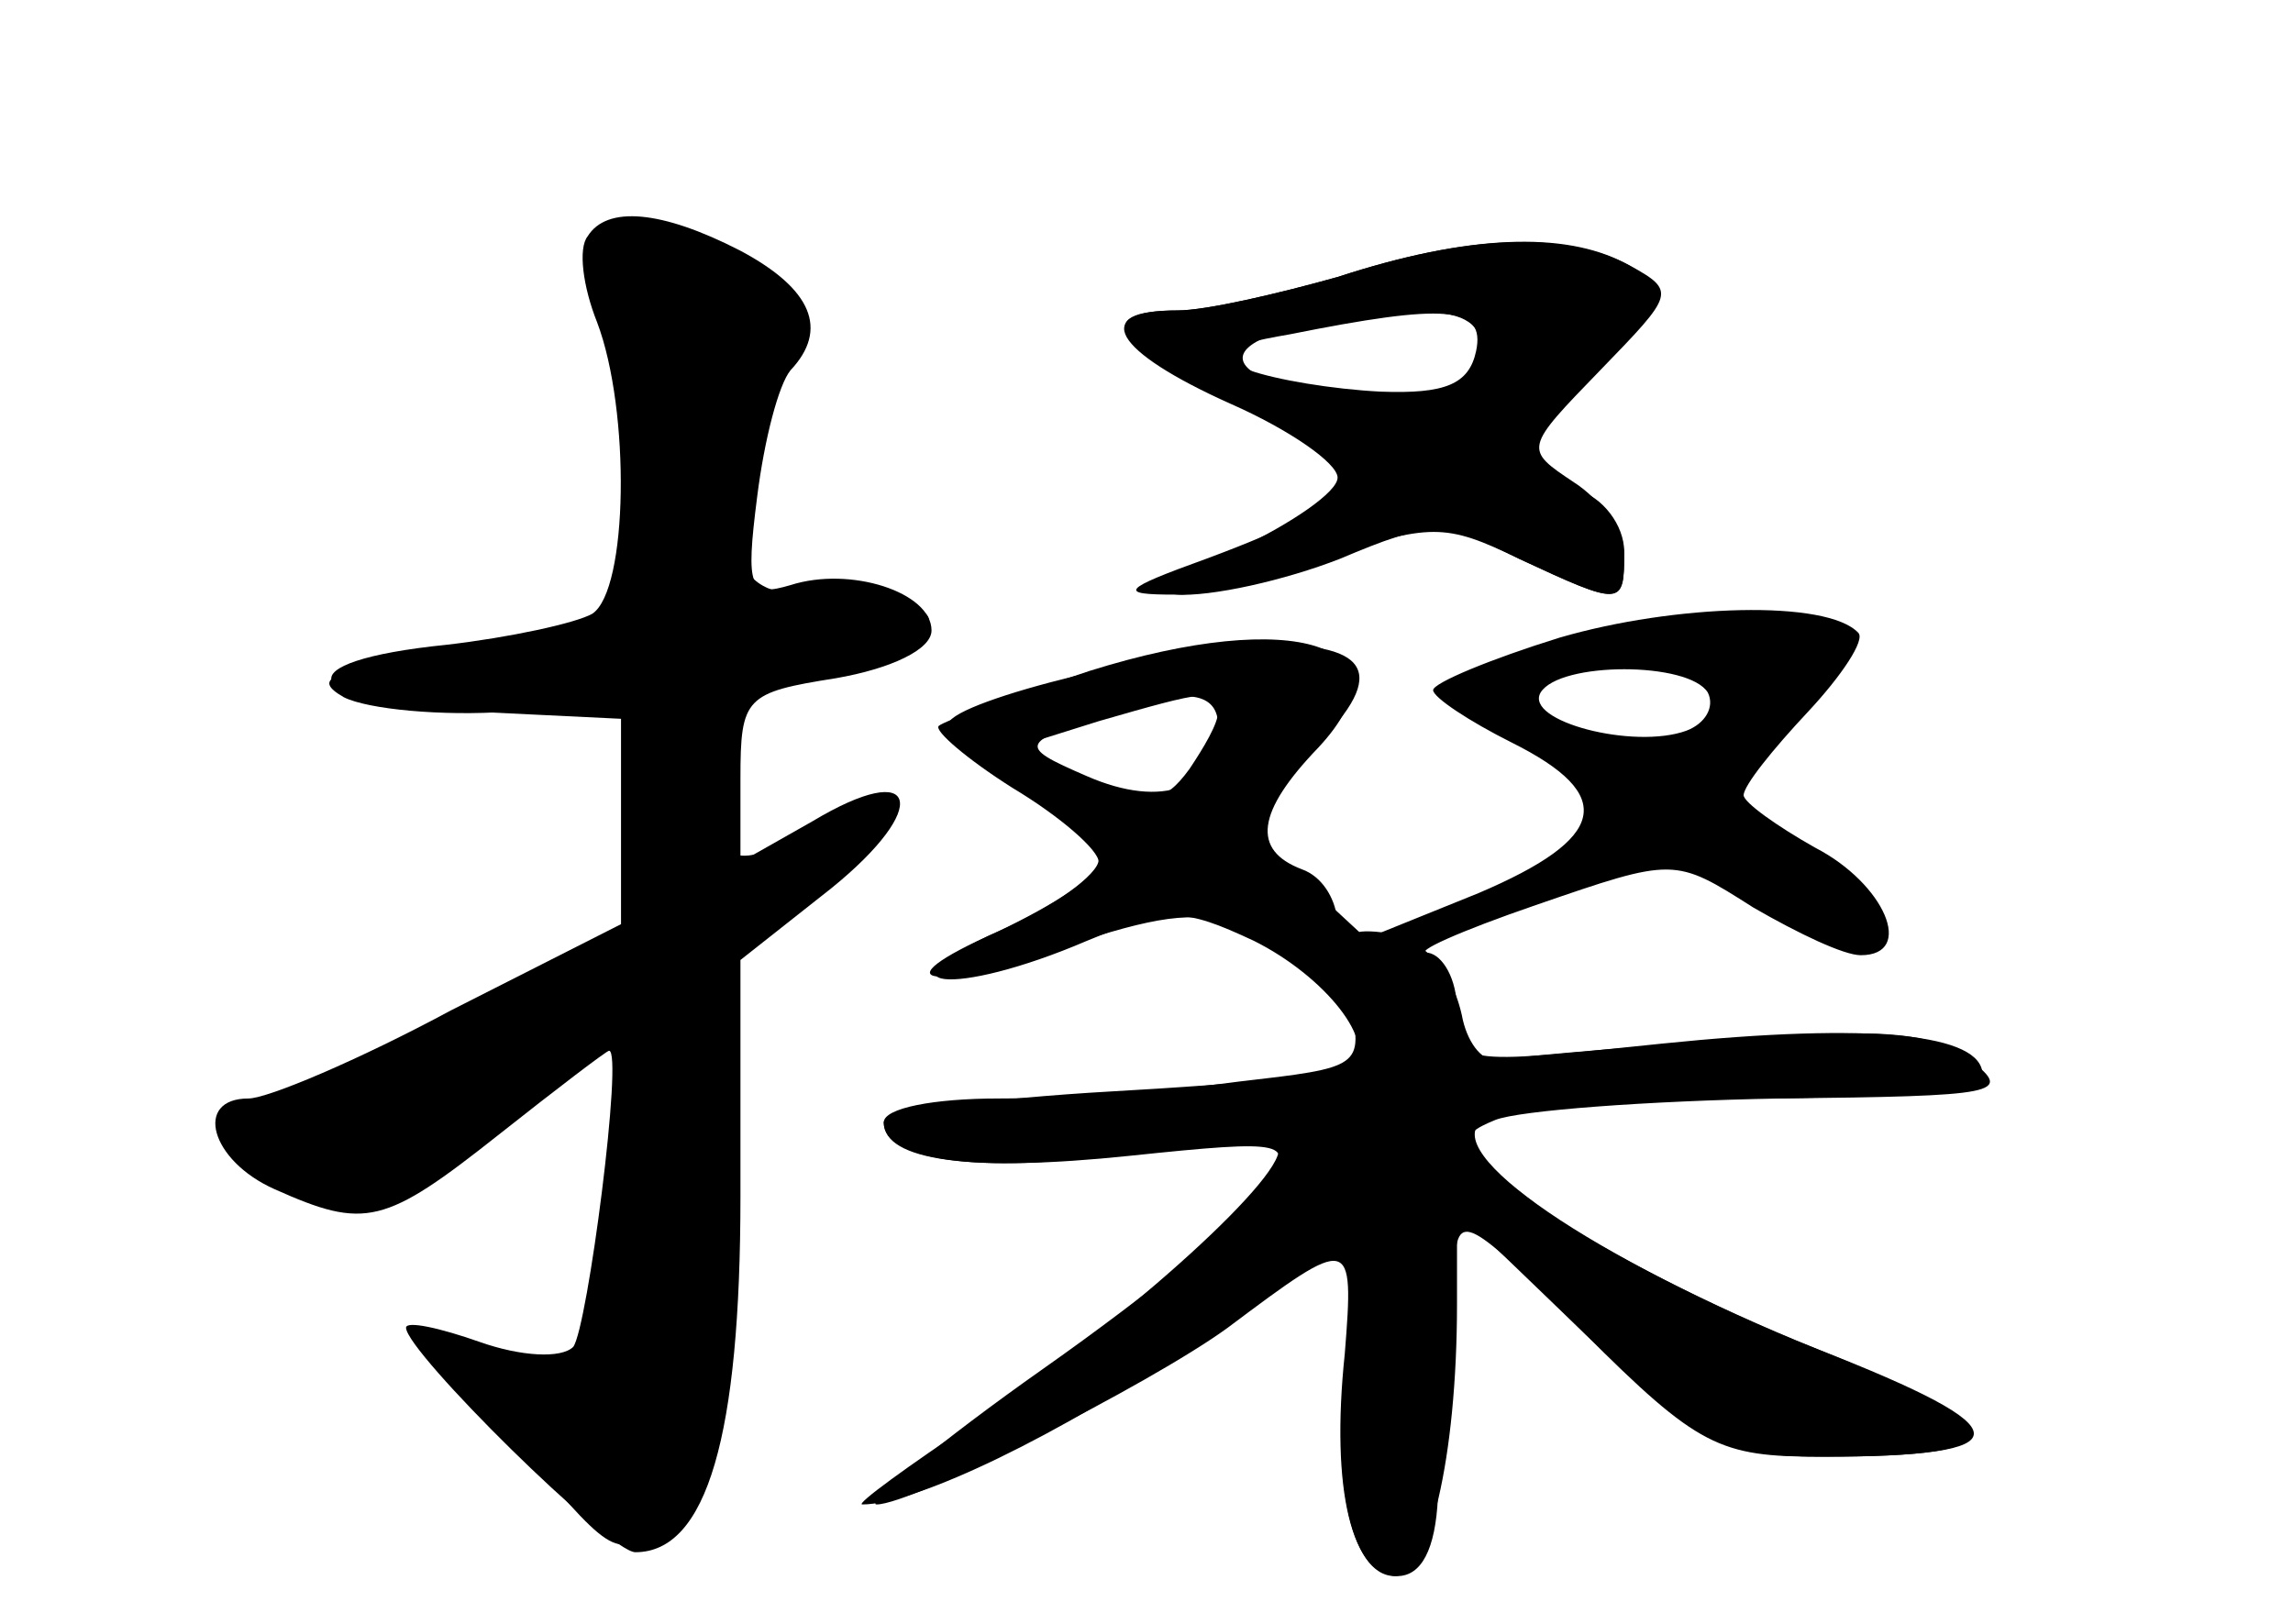 <?xml version="1.0" standalone="no"?>
<!DOCTYPE svg PUBLIC "-//W3C//DTD SVG 20010904//EN"
 "http://www.w3.org/TR/2001/REC-SVG-20010904/DTD/svg10.dtd">
<svg version="1.0" xmlns="http://www.w3.org/2000/svg"
 width="96pt" height="68pt" viewBox="0 0 96 68"
 preserveAspectRatio="xMidYMid meet">
<g transform="translate(0,68) scale(0.1,-0.1)" fill="#000000" stroke="none">
<g id="part-0" class="char-part">
  <path d="M246 581 c-4 -5 -2 -21 4 -36 14 -37 13 -112 -2 -122 -7 -4 -35 -10
-61 -13 -69 -7 -63 -24 11 -28 l62 -3 0 -43 0 -43 -71 -36 c-39 -21 -77 -37
-85 -37 -23 0 -16 -26 11 -38 38 -17 46 -15 94 23 24 19 45 35 46 35 6 0 -9
-116 -15 -124 -5 -5 -22 -4 -39 2 -17 6 -31 9 -31 6 0 -10 85 -94 96 -94 30 0
44 49 44 149 l0 99 38 30 c42 34 37 55 -8 28 l-30 -17 0 35 c0 34 2 36 40 42
23 4 40 12 40 20 0 16 -34 27 -59 19 -17 -5 -19 -2 -14 37 3 24 9 47 14 53 16
17 9 34 -21 50 -33 17 -56 19 -64 6z"/>
  <path d="M560 564 c-25 -7 -55 -14 -67 -14 -37 0 -27 -17 22 -39 25 -11 45
-25 45 -31 0 -6 -19 -19 -42 -30 -53 -23 -28 -26 36 -4 45 15 51 15 82 0 43
-20 44 -20 44 3 0 11 -9 23 -20 26 -28 9 -25 23 10 56 28 27 28 29 10 39 -25
13 -65 12 -120 -6z m60 -29 c0 -21 -23 -28 -65 -21 -60 12 -39 31 38 35 18 1
27 -4 27 -14z"/>
  <path d="M653 413 c-29 -9 -53 -19 -53 -22 0 -3 15 -13 33 -22 44 -22 40 -40
-14 -63 l-47 -19 -27 25 -26 25 25 24 c37 34 33 49 -11 49 -43 -1 -133 -23
-136 -33 -1 -4 13 -16 31 -27 17 -11 32 -24 32 -30 0 -6 -19 -20 -42 -30 -53
-24 -19 -28 37 -4 34 14 40 14 70 0 30 -15 52 -43 41 -53 -2 -3 -47 -7 -100
-10 -53 -3 -96 -9 -96 -13 0 -16 36 -21 103 -14 67 7 69 6 57 -13 -7 -11 -49
-45 -93 -76 -44 -31 -75 -57 -70 -57 15 0 114 50 147 74 52 39 53 39 49 -11
-6 -57 3 -93 22 -93 10 0 16 11 17 33 1 17 3 41 4 52 1 11 2 31 3 45 1 23 5
21 54 -28 48 -48 57 -52 99 -52 86 0 86 11 -1 45 -94 38 -160 83 -140 96 8 5
58 9 112 9 56 0 97 4 97 10 0 17 -46 22 -134 13 -86 -9 -86 -9 -86 14 0 13 -6
23 -12 24 -7 0 13 9 45 20 58 20 58 20 91 -1 19 -11 38 -20 45 -20 23 0 10 30
-19 45 -16 9 -30 19 -30 22 0 4 12 19 27 35 14 15 24 30 21 33 -13 14 -77 12
-125 -2z m62 -23 c3 -6 -1 -13 -9 -16 -22 -8 -68 4 -61 16 8 13 62 13 70 0z
m-205 -14 c0 -26 -23 -35 -55 -21 -30 13 -29 14 15 28 27 9 40 7 40 -7z"/>
</g>
<g id="part-1" class="char-part">
  <path d="M254 557 c3 -13 8 -48 12 -79 7 -63 10 -61 -85 -73 -42 -6 -51 -9
-37 -17 10 -5 41 -8 69 -6 l52 3 3 -48 3 -47 -85 -41 c-47 -23 -86 -46 -86
-50 0 -5 12 -14 26 -19 23 -9 33 -5 82 31 l55 42 -6 -68 c-8 -79 -16 -92 -47
-75 -34 18 -31 9 11 -40 37 -43 38 -44 58 -25 19 16 21 30 21 125 l0 108 36
27 c39 30 38 46 -1 25 -32 -17 -39 -9 -31 33 6 31 11 35 46 41 52 8 52 26 0
26 -45 0 -49 11 -29 84 10 35 9 42 -7 53 -10 7 -29 13 -42 13 -20 0 -23 -4
-18 -23z"/>
</g>
<g id="part-2" class="char-part">
  <path d="M560 564 c-25 -7 -55 -14 -67 -14 -37 0 -27 -15 27 -40 57 -27 55
-38 -15 -64 -36 -13 -37 -15 -13 -15 15 -1 46 6 69 15 38 16 43 16 75 0 43
-20 44 -20 44 2 0 9 -10 23 -21 30 -21 14 -21 14 11 47 31 32 32 33 12 44 -27
14 -67 13 -122 -5z m58 -31 c-3 -14 -13 -18 -40 -17 -20 1 -44 5 -55 9 -15 7
-12 10 17 15 65 13 82 12 78 -7z"/>
</g>
<g id="part-3" class="char-part">
  <path d="M456 399 c-33 -11 -61 -21 -63 -23 -2 -2 12 -14 31 -26 20 -12 36
-26 36 -31 0 -6 -19 -18 -42 -29 -52 -23 -29 -26 35 -4 34 11 51 13 66 5 11
-6 24 -11 30 -11 17 0 13 30 -4 36 -21 8 -19 24 7 51 40 43 -10 59 -96 32z
m54 -17 c0 -5 -6 -15 -12 -24 -11 -15 -17 -15 -43 -4 l-30 13 35 11 c45 13 50
14 50 4z"/>
</g>
<g id="part-4" class="char-part">
  <path d="M565 261 c6 -28 5 -28 -47 -34 -29 -4 -74 -7 -100 -7 -27 0 -48 -4
-48 -10 0 -17 47 -22 105 -12 31 5 58 6 60 2 6 -10 -62 -72 -125 -114 -30 -20
-52 -36 -49 -36 23 0 84 30 137 66 35 24 65 44 68 44 3 0 2 -20 -2 -45 -7 -53
1 -95 20 -95 14 0 26 49 26 114 l0 39 54 -52 c49 -46 59 -51 100 -51 82 0 81
11 -3 45 -44 17 -97 45 -117 60 -34 26 -35 29 -18 36 10 4 64 8 119 9 92 1 98
2 80 16 -16 12 -37 14 -105 8 -47 -3 -89 -7 -94 -8 -6 0 -12 8 -14 19 -5 22
-19 35 -40 35 -10 0 -12 -8 -7 -29z"/>
</g>
</g>
</svg>